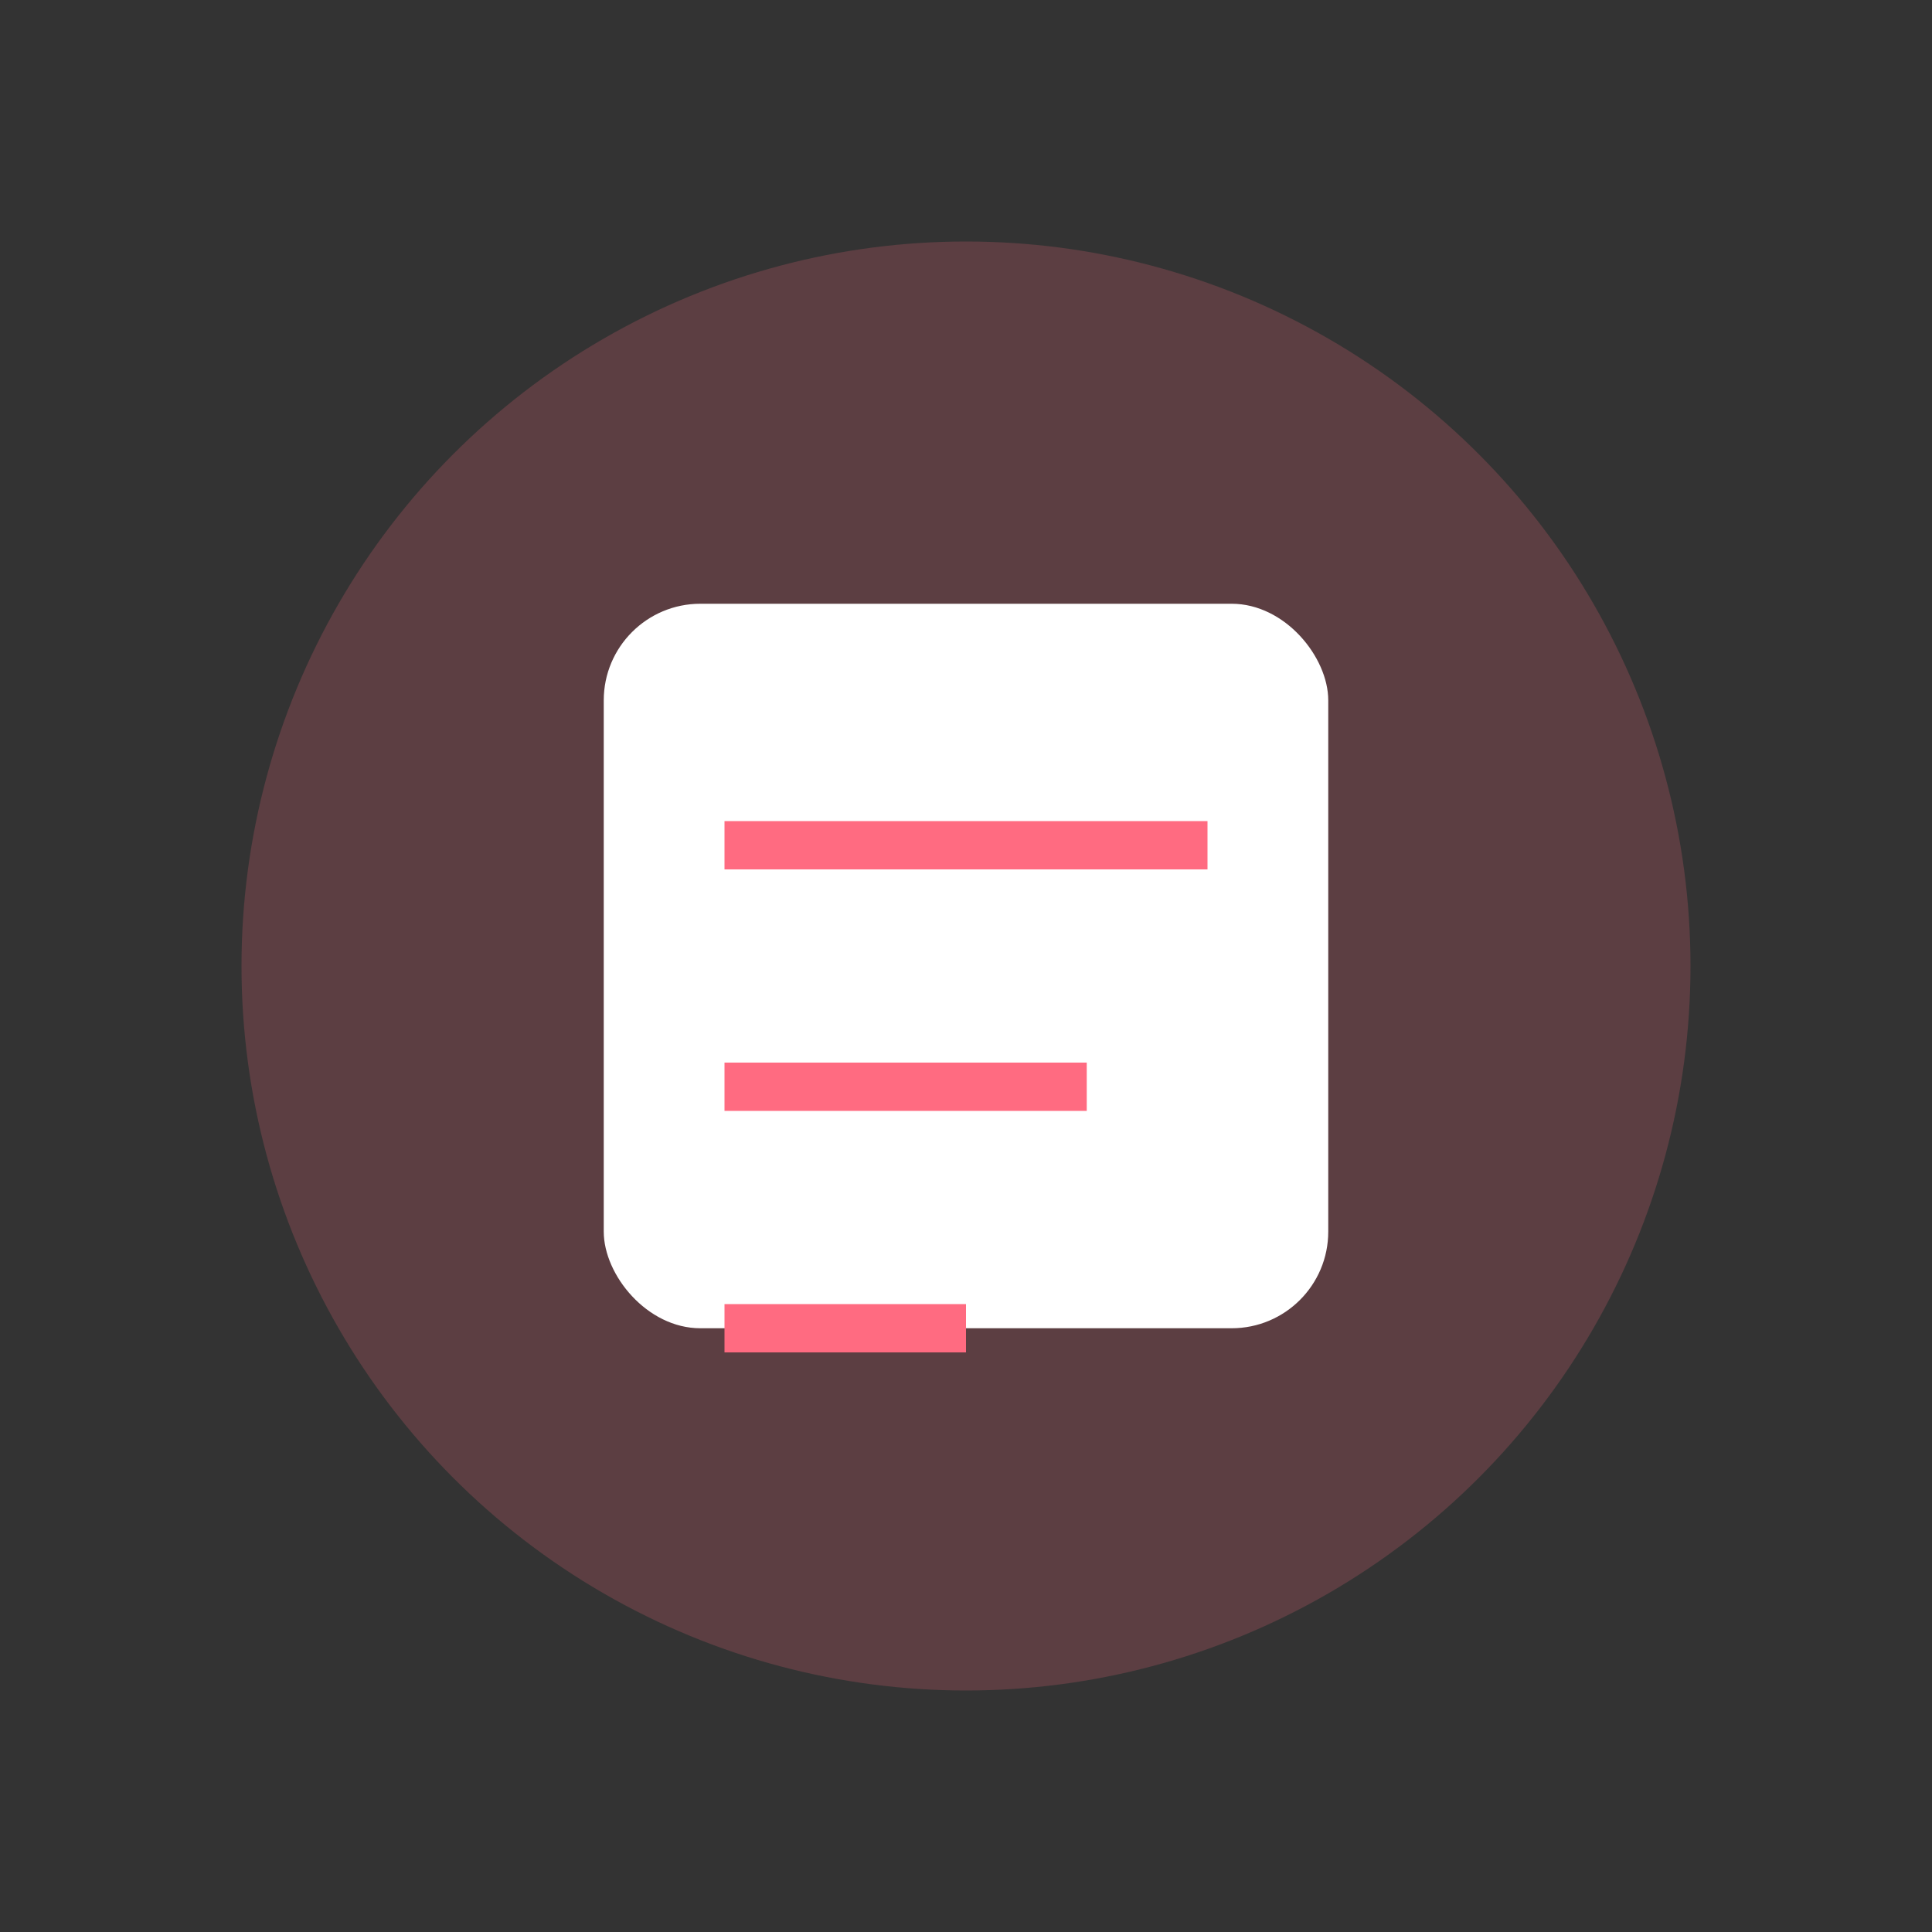 <svg xmlns="http://www.w3.org/2000/svg" width="80" height="80" viewBox="0 0 80 80">
  <rect x="0" y="0" width="80" height="80" fill="#333333" stroke="none"/>
  <circle cx="40" cy="40" r="30" fill="#ff6b81" opacity="0.2"/>
  <rect x="25" y="25" width="30" height="30" fill="#ffffff" rx="4"/>
  <path d="M30,35 L50,35 M30,45 L45,45 M30,55 L40,55" stroke="#ff6b81" stroke-width="2"/>
</svg> 